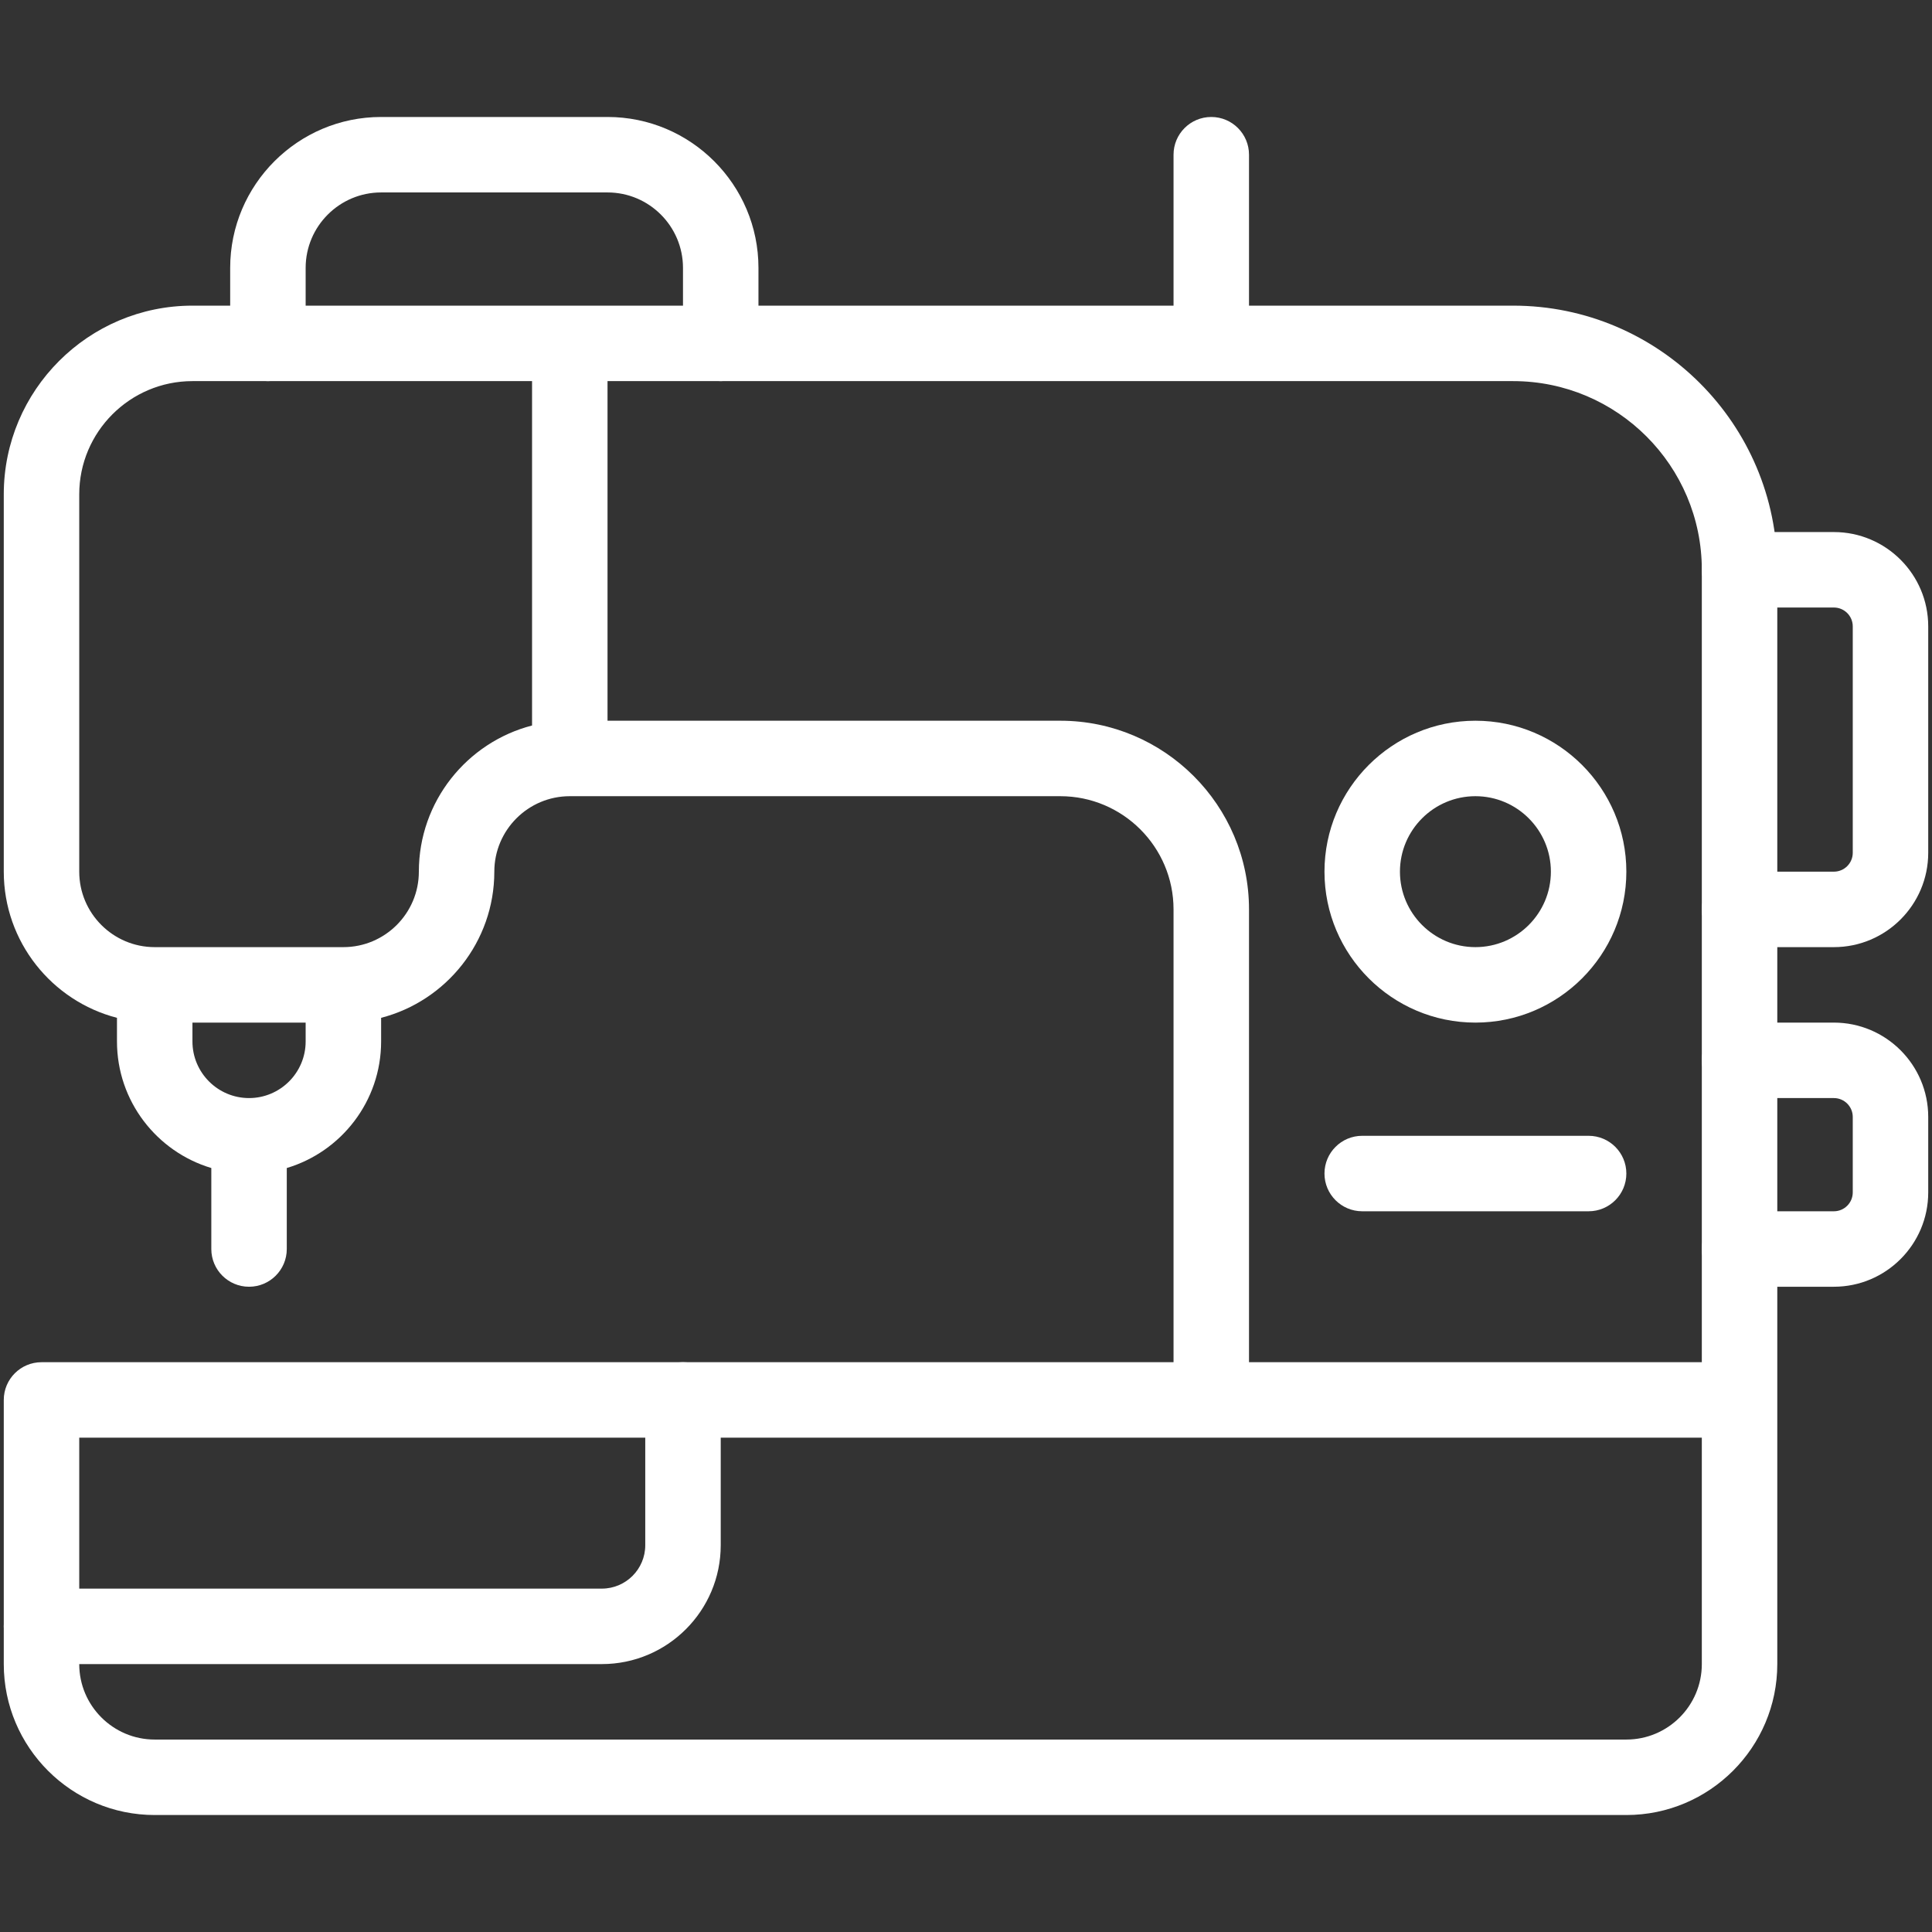 <?xml version="1.0" ?><svg xmlns="http://www.w3.org/2000/svg" xmlns:xlink="http://www.w3.org/1999/xlink" version="1.1" viewBox="0 0 512 512" style="enable-background:new 0 0 512 512;" xml:space="preserve"><rect x="0" y="0" width="512" height="512" fill="#333333" stroke="none"/><g id="_x30_7_x2C__sewing_machine_x2C__tailor_x2C__DIY_x2C__tailoring_x2C__hobbies_and_free_time_x2C__handcraft"><g><g><path style="fill:#FFFFFF;" d="M486,141h-25c-5.522,0-10,4.478-10,10s4.478,10,10,10h25c2.757,0,5,2.243,5,5v60     c0,2.757-2.243,5-5,5h-25c-5.522,0-10,4.478-10,10s4.478,10,10,10h25c13.785,0,25-11.215,25-25v-60     C511,152.215,499.785,141,486,141z"/><path style="fill:#FFFFFF;" d="M486,271h-25c-5.522,0-10,4.478-10,10s4.478,10,10,10h25c2.757,0,5,2.243,5,5v20     c0,2.757-2.243,5-5,5h-25c-5.522,0-10,4.478-10,10s4.478,10,10,10h25c13.785,0,25-11.215,25-25v-20     C511,282.215,499.785,271,486,271z"/><path style="fill:#FFFFFF;" d="M161,31h-60c-22.056,0-40,17.944-40,40v20c0,5.522,4.478,10,10,10s10-4.478,10-10V71     c0-11.028,8.972-20,20-20h60c11.028,0,20,8.972,20,20v20c0,5.522,4.478,10,10,10s10-4.478,10-10V71C201,48.944,183.056,31,161,31     z"/><path style="fill:#FFFFFF;" d="M181,361H11c-5.522,0-10,4.478-10,10v60c0,5.522,4.478,10,10,10h148.5     c17.369,0,31.5-14.131,31.5-31.5V371C191,365.478,186.522,361,181,361z M171,409.5c0,6.341-5.159,11.5-11.5,11.5H21v-40h150     V409.5z"/></g><g><path style="fill:#FFFFFF;" d="M401,81h-70V41c0-5.522-4.478-10-10-10s-10,4.478-10,10v40H51c-27.57,0-50,22.43-50,50v100     c0,18.604,12.767,34.282,30,38.734V276c0,15.824,10.56,29.223,25,33.537V331c0,5.522,4.478,10,10,10s10-4.478,10-10v-21.463     c14.44-4.314,25-17.712,25-33.537v-6.266c17.233-4.452,30-20.13,30-38.734c0-11.028,8.972-20,20-20h130c16.542,0,30,13.458,30,30     v120H181c-5.522,0-10,4.478-10,10s4.478,10,10,10c14.79,0,256.494,0,270,0v60c0,11.028-8.972,20-20,20H41     c-11.028,0-20-8.972-20-20v-10c0-5.522-4.478-10-10-10s-10,4.478-10,10v10c0,22.056,17.944,40,40,40h390     c22.056,0,40-17.944,40-40c0-7.788,0-282.223,0-290C471,112.401,439.599,81,401,81z M66,291c-8.271,0-15-6.729-15-15v-5h30v5     C81,284.271,74.271,291,66,291z M111,231c0,11.028-8.972,20-20,20H41c-11.028,0-20-8.972-20-20V131c0-16.542,13.458-30,30-30h90     v91.266C123.767,196.718,111,212.396,111,231z M331,361V241c0-27.57-22.43-50-50-50H161v-90h240c27.57,0,50,22.43,50,50v210H331z     "/><path style="fill:#FFFFFF;" d="M421,301h-60c-5.522,0-10,4.478-10,10s4.478,10,10,10h60c5.522,0,10-4.478,10-10     S426.522,301,421,301z"/><path style="fill:#FFFFFF;" d="M391,191c-22.056,0-40,17.944-40,40s17.944,40,40,40s40-17.944,40-40S413.056,191,391,191z      M391,251c-11.028,0-20-8.972-20-20s8.972-20,20-20s20,8.972,20,20S402.028,251,391,251z"/></g></g></g><g id="Layer_1"/></svg>